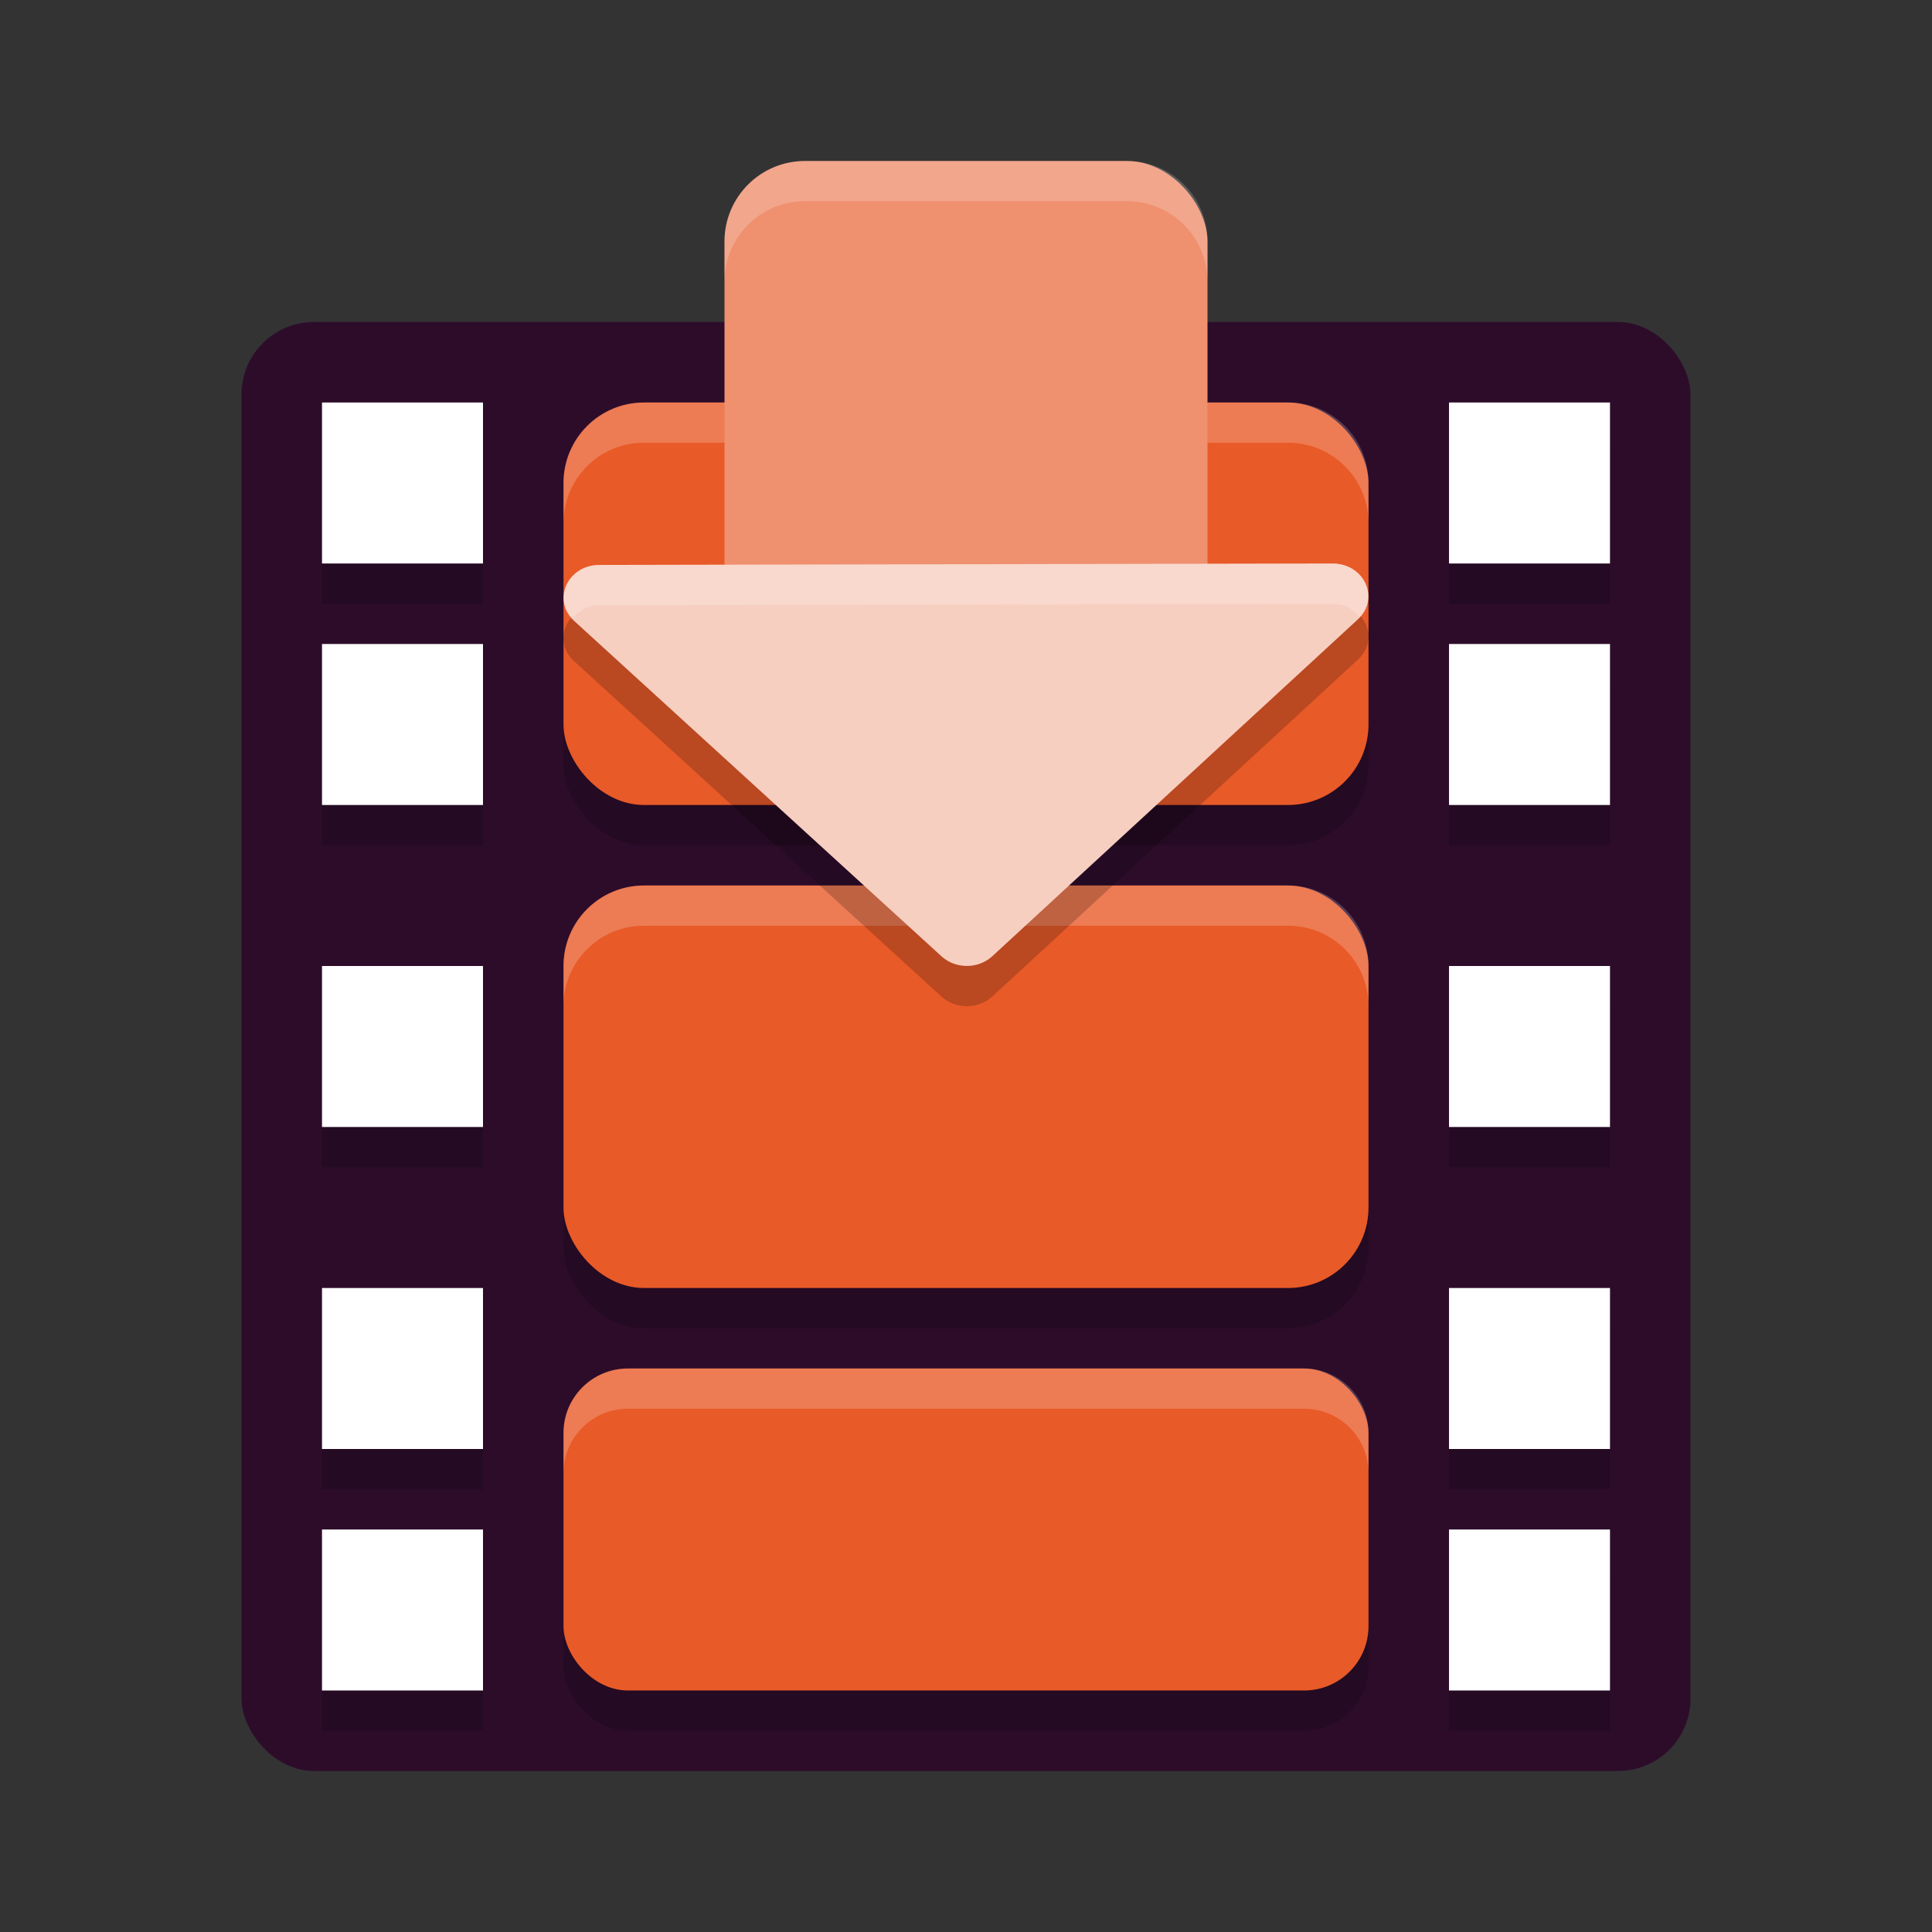 <svg width="24" height="24" version="1.1" xmlns="http://www.w3.org/2000/svg">
 <rect width="100%" height="100%" fill="#333333" stroke="none"/>
 <g transform="translate(1,1)">
  <rect x="2" y="3" width="18" height="18" rx=".9" ry=".9" style="fill:#2d0c2a"/>
  <path d="m3 4.5v2h2v-2zm14 0v2h2v-2zm-14 3v2h2v-2zm14 0v2h2v-2zm-14 4v2h2v-2zm14 0v2h2v-2zm-14 4v2h2v-2zm14 0v2h2v-2zm-14 3v2h2v-2zm14 0v2h2v-2z" style="opacity:.2"/>
  <rect x="3" y="4" width="2" height="2" style="fill:#ffffff"/>
  <rect x="3" y="7" width="2" height="2" style="fill:#ffffff"/>
  <rect x="3" y="11" width="2" height="2" style="fill:#ffffff"/>
  <rect x="3" y="15" width="2" height="2" style="fill:#ffffff"/>
  <rect x="3" y="18" width="2" height="2" style="fill:#ffffff"/>
  <rect x="17" y="4" width="2" height="2" style="fill:#ffffff"/>
  <rect x="17" y="7" width="2" height="2" style="fill:#ffffff"/>
  <rect x="17" y="11" width="2" height="2" style="fill:#ffffff"/>
  <rect x="17" y="15" width="2" height="2" style="fill:#ffffff"/>
  <rect x="17" y="18" width="2" height="2" style="fill:#ffffff"/>
  <rect x="6" y="4.5" width="10" height="5" ry="1" style="opacity:.2"/>
  <rect x="6" y="4" width="10" height="5" ry="1" style="fill:#e85a28"/>
  <rect x="6" y="10.5" width="10" height="5" ry="1" style="opacity:.2"/>
  <rect x="6" y="10" width="10" height="5" ry="1" style="fill:#e85a28"/>
  <rect x="6" y="16.5" width="10" height="4" ry=".8" style="opacity:.2"/>
  <rect x="6" y="16" width="10" height="4" ry=".8" style="fill:#e85a28"/>
  <path d="m7 4c-0.554 0-1 0.446-1 1v0.5c0-0.554 0.446-1 1-1h8c0.554 0 1 0.446 1 1v-0.5c0-0.554-0.446-1-1-1z" style="fill:#ffffff;opacity:.2"/>
  <path d="m7 10c-0.554 0-1 0.446-1 1v0.5c0-0.554 0.446-1 1-1h8c0.554 0 1 0.446 1 1v-0.5c0-0.554-0.446-1-1-1z" style="fill:#ffffff;opacity:.2"/>
  <path d="M 6.801,16 C 6.358,16 6,16.358 6,16.801 v 0.5 C 6,16.858 6.358,16.5 6.801,16.5 H 15.199 C 15.642,16.5 16,16.858 16,17.301 v -0.5 C 16,16.358 15.642,16 15.199,16 Z" style="fill:#ffffff;opacity:.2"/>
  <rect x="8" y="1" width="6" height="6" ry="1" style="fill:#ef906f"/>
  <path d="m6.446 6.518c-0.396 1.422e-4 -0.595 0.438-0.315 0.694l4.565 4.168c0.174 0.159 0.455 0.159 0.629 0l4.543-4.186c0.28-0.256 0.082-0.694-0.315-0.694z" style="opacity:.2"/>
  <path d="m6.446 6.018c-0.396 1.422e-4 -0.595 0.438-0.315 0.694l4.565 4.168c0.174 0.159 0.455 0.159 0.629 0l4.543-4.186c0.28-0.256 0.082-0.694-0.315-0.694z" style="fill:#f7cfc1"/>
  <path d="m9 1c-0.554 0-1 0.446-1 1v0.5c0-0.554 0.446-1 1-1h4c0.554 0 1 0.446 1 1v-0.5c0-0.554-0.446-1-1-1z" style="fill:#ffffff;opacity:.2"/>
  <path d="M 15.555,6 6.445,6.018 C 6.064,6.018 5.877,6.421 6.111,6.68 6.189,6.589 6.296,6.518 6.445,6.518 L 15.555,6.5 c 0.149,5.35e-5 0.256,0.071 0.334,0.162 C 16.123,6.403 15.936,6 15.555,6 Z" style="fill:#ffffff;opacity:.2"/>
 </g>
</svg>
